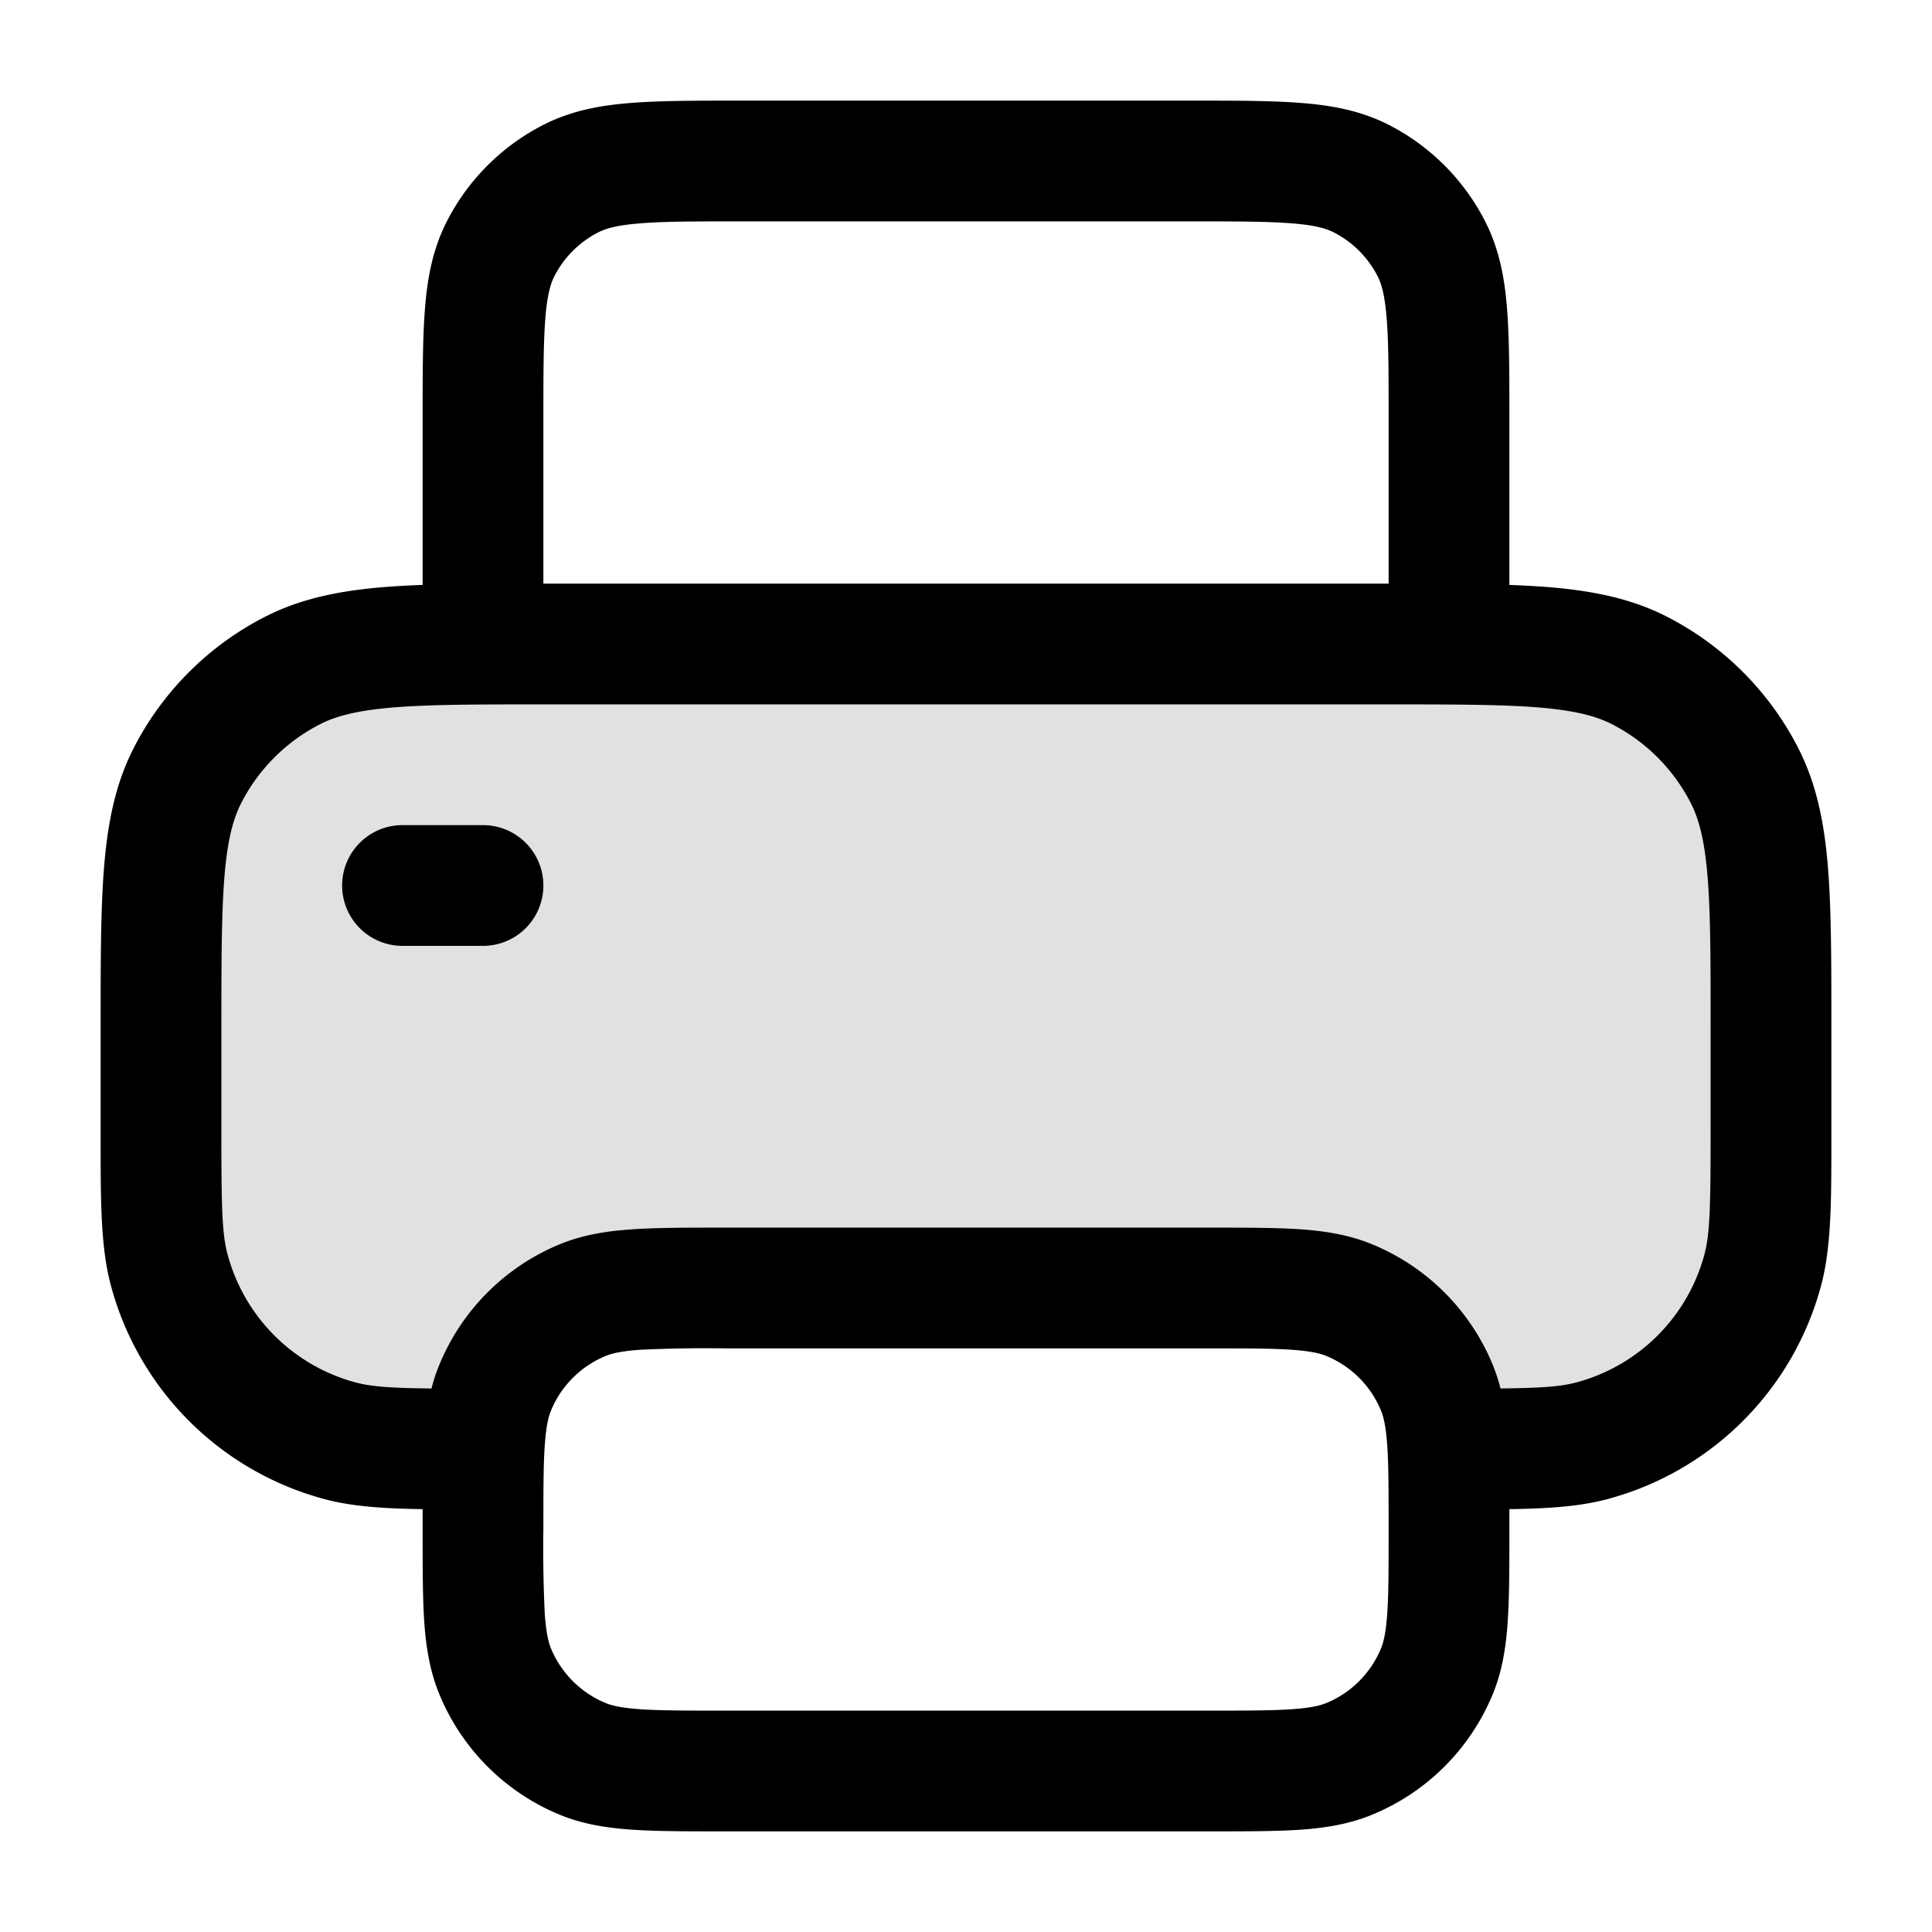 <svg xmlns="http://www.w3.org/2000/svg" width="24" height="24" fill="currentColor" viewBox="0 0 24 24">
  <path d="M17.2 8H6.8c-1.68 0-2.52 0-3.162.327a3 3 0 00-1.311 1.311C2 10.28 2 11.12 2 12.8V14c0 .93 0 1.395.102 1.777a3 3 0 002.122 2.12C4.605 18 5.07 18 6 18a2 2 0 012-2h8a2 2 0 012 2c.93 0 1.395 0 1.776-.102a3 3 0 002.122-2.121C22 15.395 22 14.93 22 14v-1.2c0-1.68 0-2.52-.327-3.162a3 3 0 00-1.311-1.311C19.72 8 18.88 8 17.2 8z" opacity=".12"/>
  <path fill-rule="evenodd" d="M9.2 1.25h-.03c-.535 0-.98 0-1.345.03-.38.03-.736.098-1.073.27A2.75 2.75 0 005.55 2.752c-.172.337-.24.693-.27 1.073-.03.365-.03.81-.03 1.345V7.266c-.17.006-.331.015-.481.027-.547.045-1.027.14-1.471.366a3.75 3.75 0 00-1.64 1.639c-.226.444-.32.924-.365 1.47-.043.531-.043 1.187-.043 2v1.348c0 .818 0 1.376.128 1.855a3.75 3.75 0 002.651 2.651c.344.092.729.118 1.221.125v.278c0 .445 0 .816.02 1.12.022.317.07.617.19.907a2.75 2.75 0 001.488 1.489c.29.12.59.167.907.188.304.021.675.021 1.12.021H15.025c.445 0 .816 0 1.12-.02.317-.022.617-.069.907-.19a2.75 2.75 0 001.489-1.488c.12-.29.167-.59.188-.907.021-.304.021-.675.021-1.12v-.278c.492-.007.877-.033 1.22-.125a3.75 3.75 0 002.652-2.651c.128-.48.128-1.037.128-1.855v-1.348c0-.813 0-1.469-.043-2-.045-.546-.14-1.026-.366-1.47a3.75 3.75 0 00-1.639-1.64c-.444-.226-.924-.32-1.47-.365-.15-.012-.311-.02-.482-.027V5.17c0-.535 0-.98-.03-1.345-.03-.38-.098-.736-.27-1.073A2.75 2.75 0 0017.25 1.55c-.338-.172-.694-.24-1.074-.27-.365-.03-.81-.03-1.345-.03H9.2zm8.05 6V5.2c0-.572 0-.957-.025-1.253-.023-.287-.065-.424-.111-.514a1.25 1.25 0 00-.547-.547c-.09-.046-.227-.088-.514-.111-.296-.024-.68-.025-1.253-.025H9.2c-.572 0-.957 0-1.252.025-.288.023-.425.065-.515.111a1.25 1.25 0 00-.547.547c-.046.09-.088.227-.111.514-.024.296-.025.68-.025 1.253v2.05H17.25zm1.39 9.998c.51-.006.748-.023.942-.075a2.25 2.25 0 001.591-1.59c.07-.263.077-.605.077-1.583v-1.2c0-.853 0-1.447-.038-1.91-.037-.453-.107-.714-.207-.911a2.25 2.25 0 00-.983-.984c-.198-.1-.459-.17-.913-.207-.462-.037-1.057-.038-1.909-.038H6.8c-.852 0-1.447 0-1.91.038-.453.037-.714.107-.911.207a2.25 2.25 0 00-.984.984c-.1.197-.17.458-.207.912-.037.462-.038 1.056-.038 1.909V14c0 .978.006 1.32.077 1.582a2.25 2.25 0 001.59 1.591c.195.052.434.07.943.075.026-.102.058-.201.1-.3a2.75 2.75 0 011.488-1.489c.29-.12.59-.167.907-.188.304-.021.675-.021 1.12-.021H15.025c.445 0 .816 0 1.12.02.317.022.617.069.907.19a2.75 2.75 0 011.489 1.488c.04.099.073.198.099.3zm-11.118-.403c.077-.032.194-.061.435-.078A17.07 17.07 0 019 16.75h6c.476 0 .796 0 1.043.017.241.017.358.046.435.078.307.127.55.37.677.677.032.077.061.194.078.435.017.247.017.567.017 1.043s0 .796-.017 1.043c-.017.241-.046.358-.078.435a1.25 1.25 0 01-.677.677c-.077.032-.194.061-.435.078-.247.017-.567.017-1.043.017H9c-.476 0-.796 0-1.043-.017-.24-.017-.358-.046-.435-.078a1.25 1.25 0 01-.677-.677c-.032-.077-.061-.194-.078-.435A17.091 17.091 0 016.75 19c0-.476 0-.796.017-1.043.017-.241.046-.358.078-.435.127-.307.37-.55.677-.677zM4.25 11a.75.75 0 01.75-.75h1a.75.75 0 010 1.5H5a.75.75 0 01-.75-.75z"/>
</svg>
